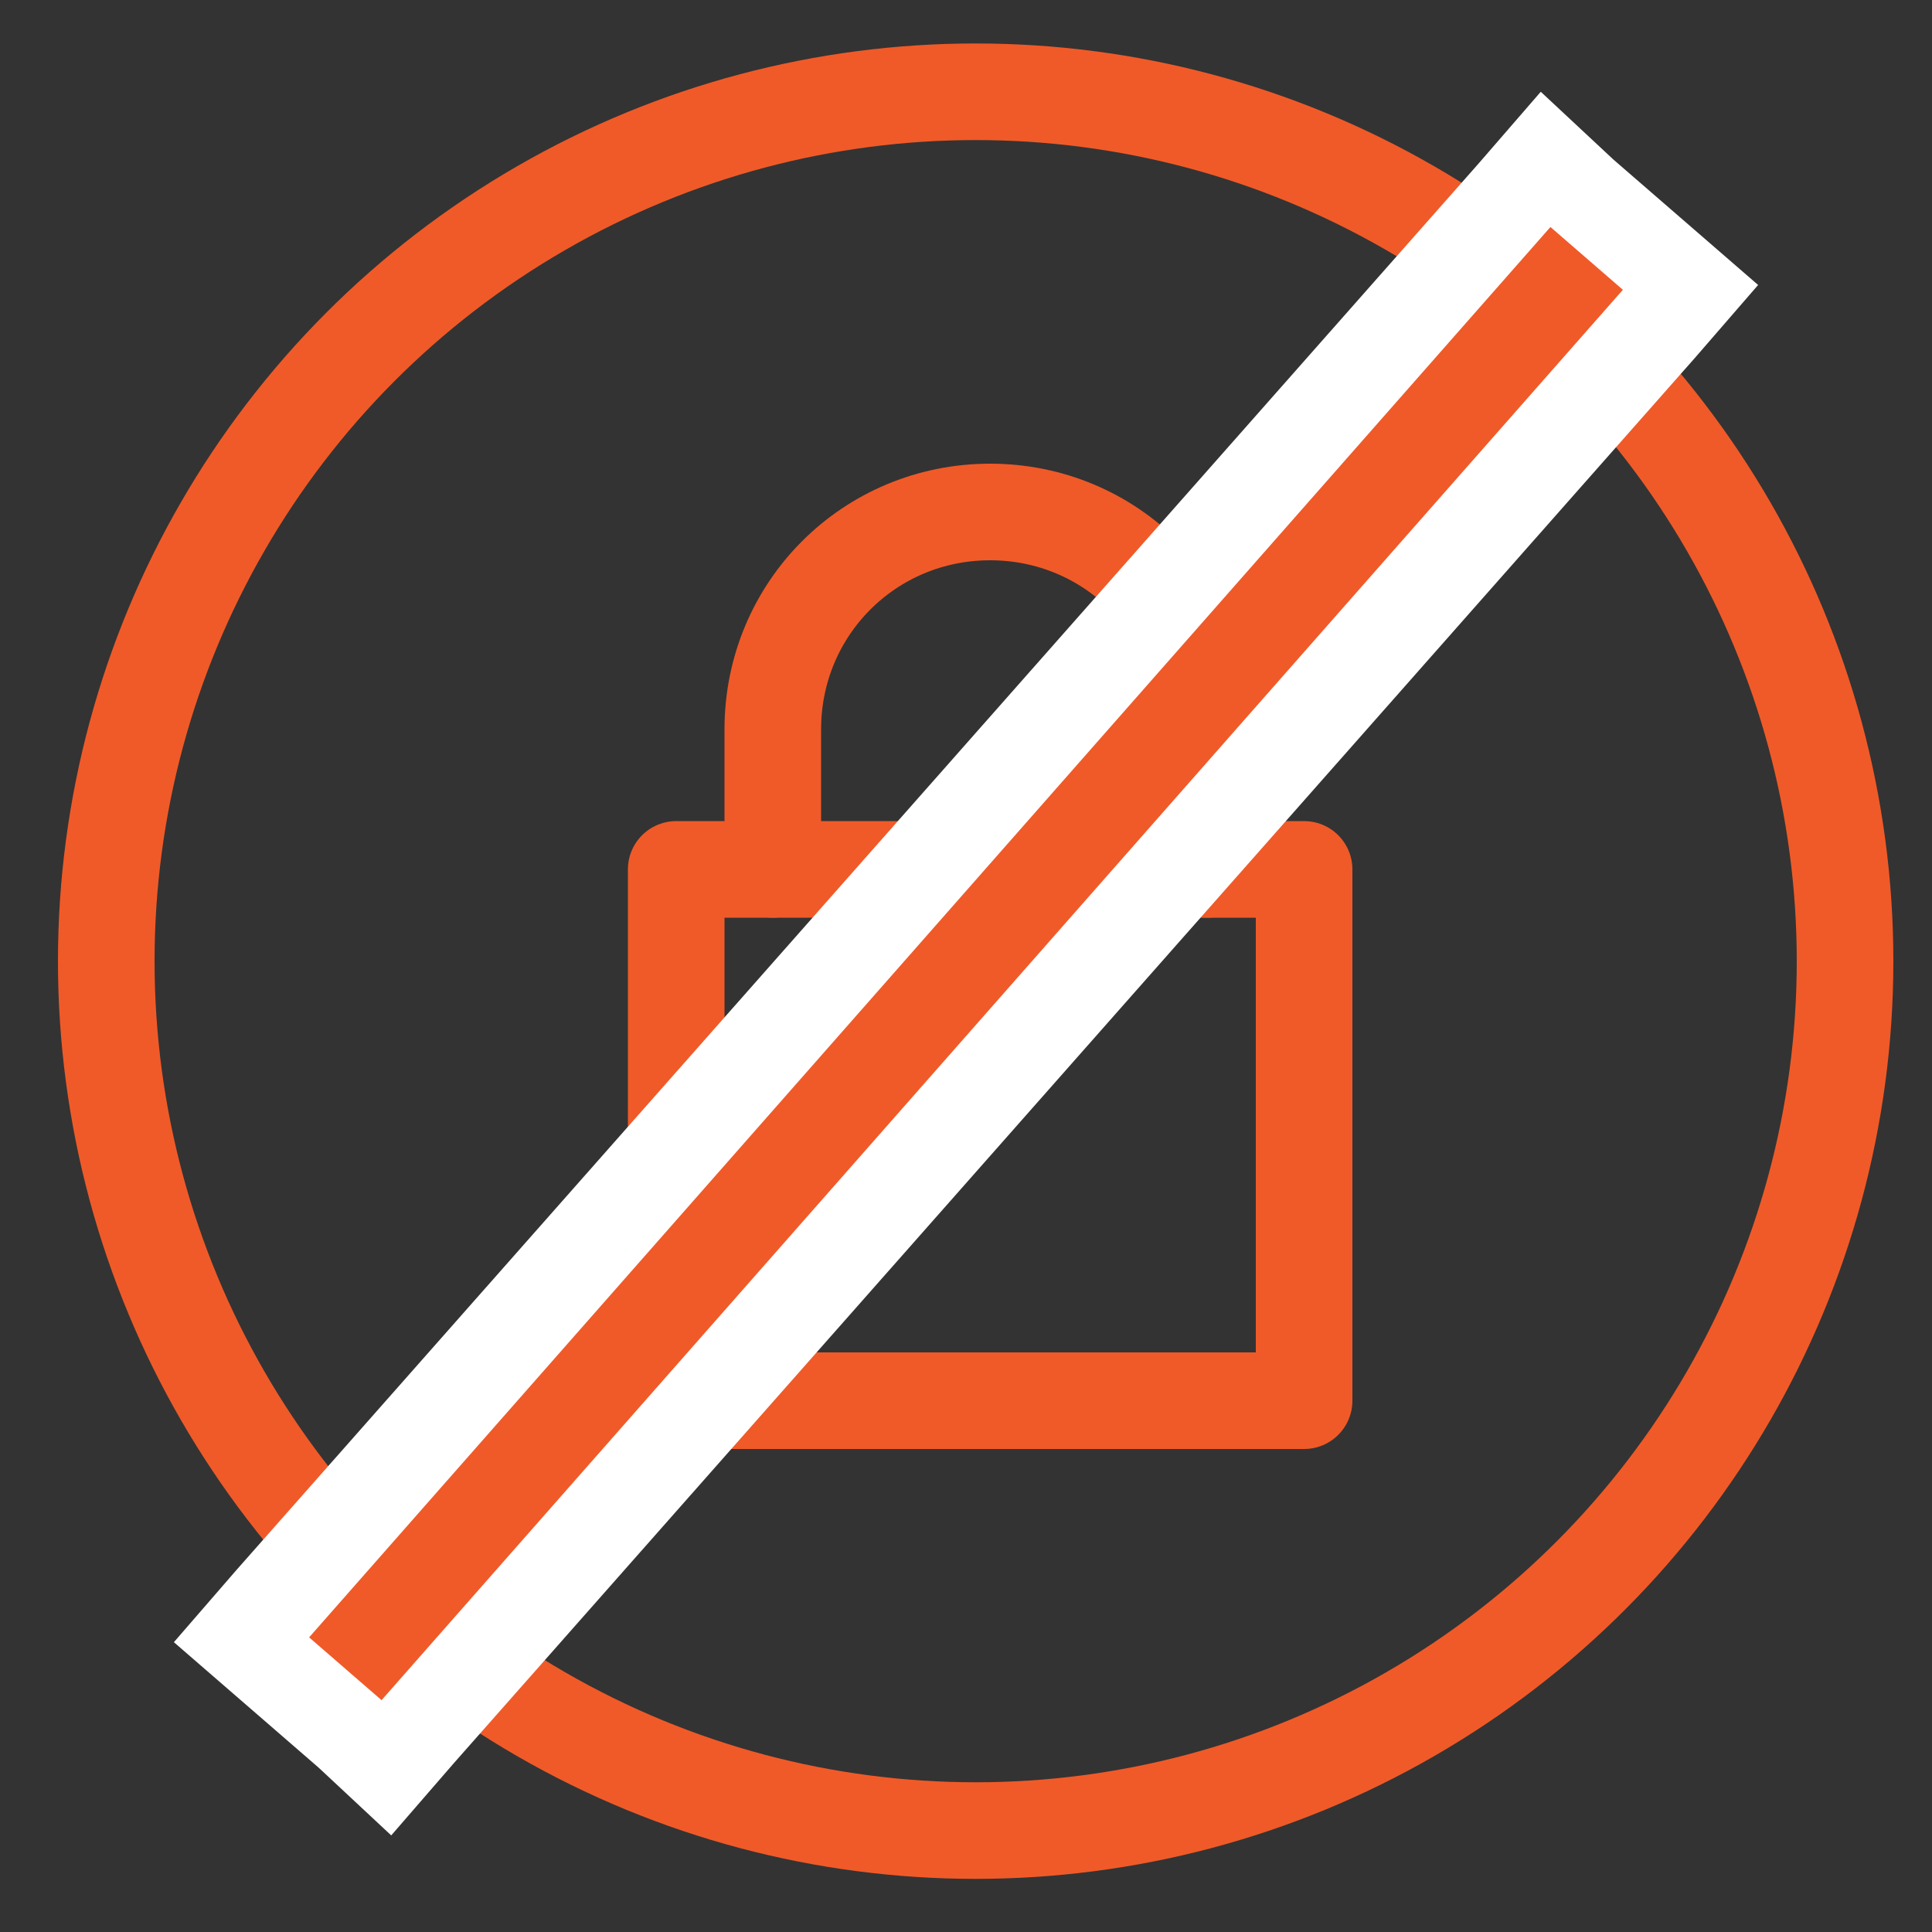 <?xml version="1.0" encoding="utf-8"?>
<!-- Generator: Adobe Illustrator 16.0.4, SVG Export Plug-In . SVG Version: 6.00 Build 0)  -->
<!DOCTYPE svg PUBLIC "-//W3C//DTD SVG 1.1//EN" "http://www.w3.org/Graphics/SVG/1.1/DTD/svg11.dtd">
<svg version="1.1" id="Layer_1" xmlns="http://www.w3.org/2000/svg" xmlns:xlink="http://www.w3.org/1999/xlink" x="0px" y="0px"
	 width="40px" height="40px" viewBox="0 0 40 40" enable-background="new 0 0 40 40" xml:space="preserve">
<rect x="0" y="0" width="40" height="40" fill="#333333" stroke="none"/>
<g>
	<circle fill="none" stroke="#F05A28" stroke-width="2" stroke-miterlimit="10" cx="20.2" cy="19.9" r="18"/>
</g>
<rect x="14" y="18" fill="none" stroke="#F05A28" stroke-width="2" stroke-linecap="round" stroke-linejoin="round" stroke-miterlimit="10" width="13" height="11"/>
<path fill="none" stroke="#F05A28" stroke-width="2" stroke-linecap="round" stroke-linejoin="round" stroke-miterlimit="10" d="
	M16,18v-2.9c0-2.5,2-4.5,4.5-4.5s4.5,2,4.5,4.5V18"/>
<g>
	<g>
		<polygon fill="#F05A28" points="5,33.9 32,3.3 35,6 8,36.6 		"/>
		<path fill="#FFFFFF" d="M32.1,4.7l1.5,1.3L7.9,35.2l-1.5-1.3L32.1,4.7 M31.9,1.9l-1.3,1.5L4.9,32.5L3.6,34l1.5,1.3l1.5,1.3L8.1,38
			l1.3-1.5L35.1,7.4l1.3-1.5l-1.5-1.3l-1.5-1.3L31.9,1.9L31.9,1.9z"/>
	</g>
</g>
</svg>
